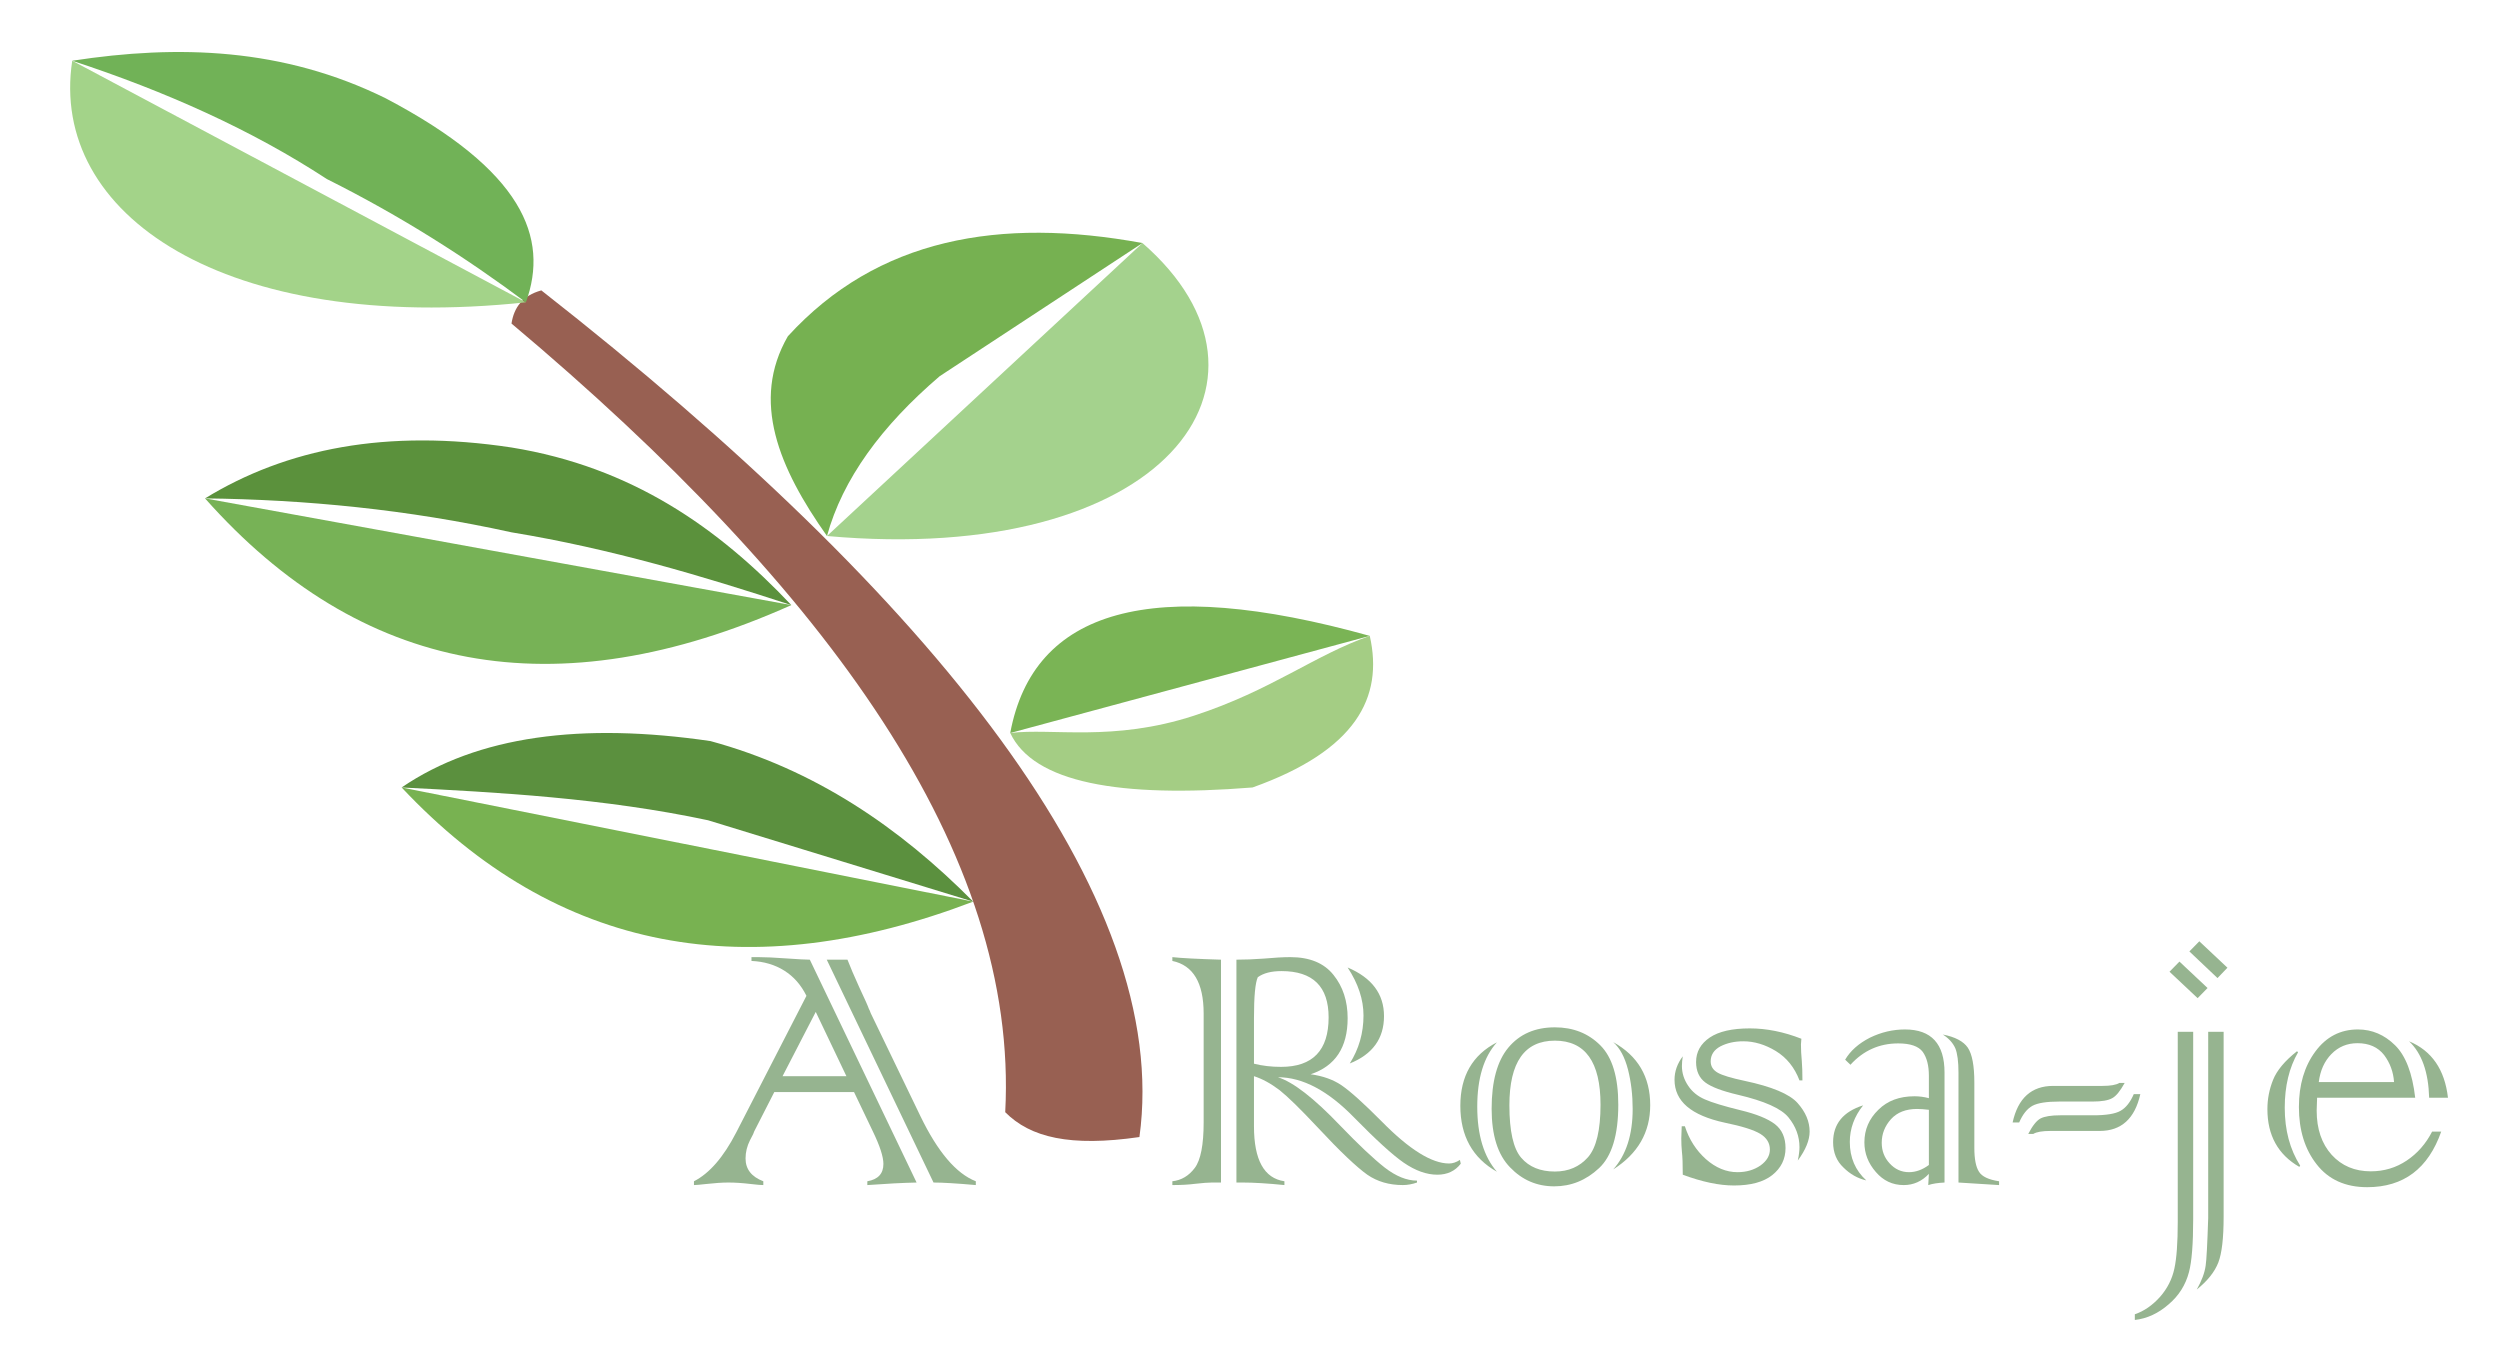 <?xml version="1.0" encoding="UTF-8" standalone="no"?><!DOCTYPE svg PUBLIC "-//W3C//DTD SVG 1.1//EN" "http://www.w3.org/Graphics/SVG/1.1/DTD/svg11.dtd"><svg width="100%" height="100%" viewBox="0 0 4763 2600" version="1.1" xmlns="http://www.w3.org/2000/svg" xmlns:xlink="http://www.w3.org/1999/xlink" xml:space="preserve" xmlns:serif="http://www.serif.com/" style="fill-rule:evenodd;clip-rule:evenodd;stroke-linejoin:round;stroke-miterlimit:2;"><path id="Tronc" d="M1031.35,553.247c-35.722,9.875 -52.162,32.605 -56.853,63.167c605.183,508.619 966.808,1010.74 940.657,1502.53c47.865,48.223 123.625,66.459 255.681,47.349c62.916,-457.261 -389.06,-1024.98 -1139.49,-1613.04Z" style="fill:#986052;"/><g id="Feuille-BG" serif:id="Feuille BG"><path d="M765.167,1500.28c296.779,316.038 662.013,380.301 1088.98,217.507" style="fill:#78b251;"/><path d="M1854.15,1717.79c-140.752,-142.139 -302.471,-252.022 -500.598,-305.891c-244.256,-35.779 -443.425,-10.44 -588.384,88.384c182.729,9.168 385.771,20.251 583.946,62.518l505.036,154.989Z" style="fill:#5b903e;"/></g><g id="Feuille-MG" serif:id="Feuille MG"><path d="M390.586,949.521c295.396,332.882 666.543,404.844 1117.09,203.315" style="fill:#77b256;"/><path d="M1507.68,1152.84c-139.248,-147.455 -304.255,-263.205 -533.182,-300.284c-237.867,-36.125 -428.79,2.077 -583.909,96.969c191.423,2.27 385.59,21.003 583.909,64.647c190.488,31.335 363.438,83.13 533.182,138.668Z" style="fill:#5b913c;"/></g><g id="Feuille-HG" serif:id="Feuille HG"><path d="M137.616,115.71c-44.531,292.922 289.798,521.116 864.346,460.293" style="fill:#a3d389;"/><path d="M1001.96,576.003c44.624,-123.388 -5.608,-251.161 -267.083,-388.696c-195.133,-96.241 -395.173,-102.686 -597.263,-71.597c178.119,58.444 341.769,131.599 485.113,225.4c141.356,70.701 265.698,150.05 379.233,234.893Z" style="fill:#71b257;"/></g><g id="Feuille-BD" serif:id="Feuille BD"><path d="M1924.7,1396.48c44.522,94.586 207.485,124.221 461.733,103.796c196.685,-70.33 249.844,-171.105 223.256,-288.796c-104.743,36.326 -187.36,103.938 -334.884,152.017c-154.418,50.325 -270.114,23.254 -350.105,32.983Z" style="fill:#a4cd84;"/><path d="M1924.7,1396.48c44.171,-235.78 268.725,-301.017 684.989,-185" style="fill:#7ab455;"/></g><g id="Feuille-HG1" serif:id="Feuille HG"><path d="M1575.57,1021.21c641.39,57.609 904.296,-294.396 601.078,-558.139" style="fill:#a4d28d;"/><path d="M1575.57,1021.21c-91.682,-129.635 -145.394,-257.687 -74.546,-380.549c170.557,-186.715 403.583,-227.67 675.624,-177.59l-386.407,253.699c-110.92,94.92 -184.934,195.99 -214.671,304.44Z" style="fill:#76b151;"/></g><g id="Nom"><g><path d="M2571.56,2026.16c17.456,-27.661 26.184,-58.142 26.184,-91.443c0,-30.347 -10.07,-60.828 -30.212,-91.443c46.191,19.605 69.287,50.488 69.287,92.651c0,42.701 -21.753,72.779 -65.259,90.235Zm-245.324,-197.791l-0,424.585l-17.322,0c-6.714,0 -17.322,0.806 -31.824,2.417c-12.353,1.612 -26.855,2.417 -43.506,2.417l0,-7.251c17.188,-1.88 31.421,-10.339 42.7,-25.378c11.28,-15.039 16.919,-44.043 16.919,-87.012l0,-207.055c0,-58.545 -19.873,-91.98 -59.619,-100.306l0,-7.251c17.188,1.88 48.071,3.492 92.652,4.834Zm62.841,110.779l0,87.415c15.845,4.028 33.033,6.042 51.563,6.042c60.425,0 90.637,-31.421 90.637,-94.263c0,-58.813 -29.944,-88.22 -89.832,-88.22c-19.335,0 -34.374,3.894 -45.117,11.682c-4.834,10.743 -7.251,36.524 -7.251,77.344Zm-21.753,313.806l-11.682,0l0,-424.585c16.114,0 33.301,-0.671 51.563,-2.014c20.947,-1.88 38,-2.82 51.159,-2.82c36.792,0 64.185,11.28 82.178,33.838c17.993,22.29 26.99,49.817 26.99,82.581c-0,55.591 -23.499,91.174 -70.496,106.75c23.365,3.223 42.969,10.205 58.814,20.948c16.919,11.547 42.566,34.643 76.941,69.287c52.368,53.174 95.068,79.76 128.1,79.76c6.714,0 13.562,-2.282 20.545,-6.848l1.611,7.251c-10.742,13.965 -25.647,20.948 -44.714,20.948c-20.41,-0 -41.761,-7.654 -64.051,-22.962c-20.947,-14.502 -52.233,-42.969 -93.859,-85.4c-49.952,-51.563 -98.56,-77.344 -145.826,-77.344c29.273,9.131 68.885,39.88 118.836,92.248c35.18,36.524 63.379,63.111 84.595,79.761c21.484,16.651 42.028,24.976 61.633,24.976l-0,3.625c-9.131,3.223 -18.128,4.834 -26.99,4.834c-26.05,0 -48.608,-6.579 -67.676,-19.738c-10.205,-7.251 -23.163,-18.329 -38.873,-33.234c-15.71,-14.905 -34.576,-34.174 -56.598,-57.807c-32.226,-34.375 -56.128,-57.739 -71.704,-70.092c-16.65,-12.622 -32.898,-21.485 -48.743,-26.587l0,95.471c0,64.185 19.336,99.097 58.008,104.736l0,7.251c-32.226,-3.222 -58.813,-4.834 -79.761,-4.834Z" style="fill:#96b490;fill-rule:nonzero;"/><path d="M2851.93,1985.88c-24.975,27.661 -37.463,68.481 -37.463,122.461c-0,53.979 12.488,95.337 37.463,124.072c-46.46,-26.318 -69.69,-68.213 -69.69,-125.684c0,-56.665 23.23,-96.948 69.69,-120.849Zm221.558,242.102c24.707,-27.661 37.061,-66.065 37.061,-115.21c-0,-26.587 -2.955,-51.563 -8.863,-74.927c-6.177,-23.901 -15.576,-41.357 -28.198,-52.368c46.997,26.05 70.496,66.064 70.496,120.044c-0,51.831 -23.499,92.651 -70.496,122.461Zm-197.791,-122.058c0,49.145 7.52,82.446 22.559,99.902c15.039,17.456 36.389,26.184 64.05,26.184c26.05,0 47.132,-9.131 63.245,-27.393c15.845,-18.261 23.767,-51.562 23.767,-99.902c0,-81.372 -29.004,-122.058 -87.012,-122.058c-57.739,0 -86.609,41.089 -86.609,123.267Zm-33.837,6.445c-0,-52.1 10.607,-90.906 31.823,-116.419c21.485,-25.781 51.026,-38.671 88.623,-38.671c34.912,-0 63.782,11.413 86.609,34.24c22.827,22.827 34.241,60.559 34.241,113.196c-0,57.739 -12.219,98.023 -36.658,120.85c-24.707,23.095 -53.174,34.643 -85.4,34.643c-33.032,0 -61.096,-12.085 -84.192,-36.255c-23.364,-23.901 -35.046,-61.096 -35.046,-111.584Z" style="fill:#96b490;fill-rule:nonzero;"/><path d="M3204,2145.81l6.042,-0c8.057,24.976 21.35,45.789 39.88,62.439c18.799,16.65 38.941,24.976 60.425,24.976c16.919,-0 31.555,-4.297 43.909,-12.891c11.816,-8.594 17.724,-18.665 17.724,-30.212c0,-12.354 -6.042,-22.291 -18.127,-29.81c-12.353,-7.52 -34.912,-14.636 -67.676,-21.35c-32.226,-6.983 -56.262,-17.255 -72.107,-30.817c-15.844,-13.562 -23.767,-30.548 -23.767,-50.958c0,-15.845 5.237,-30.75 15.711,-44.714c-1.075,6.713 -1.612,12.89 -1.612,18.53c0,13.428 4.029,26.05 12.085,37.866c7.52,11.279 18.128,19.873 31.824,25.781c13.428,5.909 35.986,12.757 67.676,20.545c30.078,7.251 51.965,16.113 65.661,26.587c13.428,10.473 20.142,25.647 20.142,45.52c0,20.947 -8.459,38.134 -25.378,51.562c-16.651,13.159 -40.955,19.739 -72.913,19.739c-28.198,-0 -60.693,-6.848 -97.485,-20.544c-0,-20.411 -0.537,-34.913 -1.612,-43.506c-0.805,-8.057 -1.208,-16.651 -1.208,-25.782c-0,-5.102 0.268,-12.756 0.806,-22.961Zm230.017,-87.415l-5.64,0c-9.399,-24.707 -24.438,-43.371 -45.117,-55.993c-20.41,-12.354 -41.089,-18.53 -62.036,-18.53c-16.382,-0 -30.884,3.222 -43.506,9.667c-12.354,6.714 -18.53,16.248 -18.53,28.602c-0,9.399 4.565,16.65 13.696,21.752c8.594,4.834 25.513,9.937 50.757,15.308c52.099,11.011 85.803,25.11 101.11,42.297c15.308,17.188 22.962,35.315 22.962,54.383c-0,16.382 -7.52,34.778 -22.559,55.188c2.149,-9.937 3.223,-18.396 3.223,-25.379c-0,-20.678 -6.982,-39.611 -20.947,-56.799c-13.697,-16.919 -45.789,-31.287 -96.277,-43.103c-29.81,-6.982 -50.488,-14.771 -62.036,-23.364c-11.817,-8.863 -17.725,-21.887 -17.725,-39.075c0,-19.336 8.728,-34.912 26.184,-46.728c17.188,-11.548 42.566,-17.322 76.135,-17.322c31.958,-0 64.722,6.579 98.291,19.739c-0.537,6.445 -0.805,10.07 -0.805,10.876c-0,9.937 0.537,20.41 1.611,31.421c0.806,9.668 1.209,22.021 1.209,37.06Z" style="fill:#96b490;fill-rule:nonzero;"/><path d="M3549.63,2105.93c-16.919,21.215 -25.378,44.445 -25.378,69.69c-0,29.809 10.474,54.248 31.421,73.315c-16.382,-3.76 -30.884,-11.951 -43.506,-24.573c-13.159,-12.353 -19.739,-28.467 -19.739,-48.34c0,-34.643 19.068,-58.007 57.202,-70.092Zm259.021,151.867l-77.343,-4.834l-0,-209.07c-0,-21.215 -2.014,-36.792 -6.043,-46.728c-4.565,-10.205 -12.488,-18.933 -23.767,-26.184c23.364,4.565 39.209,12.891 47.534,24.975c8.325,12.354 12.488,34.51 12.488,66.468l0,124.475c0,21.216 2.954,36.389 8.862,45.52c5.64,9.131 18.396,15.173 38.269,18.127l0,7.251Zm-133.74,-38.269l0,-105.139c-8.862,-1.074 -16.382,-1.611 -22.558,-1.611c-21.216,-0 -37.732,6.445 -49.549,19.336c-11.816,13.159 -17.724,28.198 -17.724,45.117c-0,15.307 4.968,28.332 14.904,39.075c10.206,11.279 22.559,16.919 37.061,16.919c12.891,-0 25.513,-4.566 37.866,-13.697Zm0,-127.295l0,-42.7c0,-19.336 -3.894,-34.509 -11.682,-45.52c-8.057,-10.742 -23.633,-16.113 -46.728,-16.113c-35.987,-0 -66.333,13.562 -91.041,40.686l-10.07,-9.668c9.936,-16.919 25.647,-30.884 47.131,-41.895c21.484,-10.473 43.774,-15.71 66.87,-15.71c50.22,-0 75.33,27.392 75.33,82.178l-0,209.472c-12.354,0.537 -22.693,2.149 -31.018,4.834l1.208,-21.35c-13.428,14.234 -29.407,21.35 -47.937,21.35c-21.216,0 -38.94,-8.325 -53.174,-24.975c-14.502,-16.651 -21.753,-35.45 -21.753,-56.397c0,-24.17 8.863,-44.848 26.587,-62.036c17.188,-17.187 40.149,-25.781 68.885,-25.781c9.13,-0 18.261,1.208 27.392,3.625Z" style="fill:#96b490;fill-rule:nonzero;"/><path d="M3873.91,2160.31l-9.668,-0c8.057,-15.576 15.845,-25.378 23.364,-29.407c7.789,-4.028 20.411,-6.042 37.867,-6.042l62.841,-0c24.439,-0 41.626,-2.82 51.563,-8.46c10.205,-5.639 18.665,-16.247 25.378,-31.823l12.488,-0c-10.473,46.728 -36.255,70.092 -77.344,70.092l-93.859,0c-15.577,0 -26.453,1.88 -32.63,5.64Zm163.953,-97.083l10.071,0c-8.594,15.577 -16.516,25.245 -23.767,29.004c-7.52,4.297 -20.008,6.446 -37.464,6.446l-63.244,-0c-24.17,-0 -41.224,2.685 -51.16,8.056c-10.205,5.64 -18.665,16.248 -25.379,31.824l-12.487,0c10.205,-46.46 35.986,-69.69 77.343,-69.69l93.86,0c15.308,0 26.05,-1.88 32.227,-5.64Z" style="fill:#96b490;fill-rule:nonzero;"/><path d="M4149.05,2327.89l0,-362.146l29.407,0l0,356.909c0,47.266 -2.685,80.969 -8.056,101.111c-6.446,24.439 -19.336,44.849 -38.672,61.231c-19.605,17.187 -41.089,27.124 -64.453,29.809l-0,-10.876c17.456,-5.909 33.435,-16.919 47.937,-33.033c13.964,-15.844 23.095,-33.837 27.392,-53.979c4.297,-19.605 6.445,-49.28 6.445,-89.026Zm58.008,-7.251l0,-354.895l29.407,0l0,352.478c0,40.552 -3.357,69.556 -10.071,87.012c-6.982,17.993 -20.678,35.18 -41.089,51.562c9.4,-16.65 15.039,-31.823 16.919,-45.52c1.612,-10.473 3.223,-40.686 4.834,-90.637Zm-54.785,-488.635l53.577,50.354l-18.933,19.336l-53.577,-50.354l18.933,-19.336Zm37.866,-38.672l53.577,50.354l-18.933,19.739l-53.577,-50.757l18.933,-19.336Z" style="fill:#96b490;fill-rule:nonzero;"/><path d="M4382.29,2220.73l-1.611,2.417c-40.552,-23.365 -60.828,-60.022 -60.828,-109.973c0,-19.336 3.626,-38.001 10.877,-55.994c7.251,-17.993 22.424,-36.121 45.52,-54.382l2.014,2.014c-16.919,29.272 -25.379,64.453 -25.379,105.542c0,42.7 9.803,79.492 29.407,110.376Zm281.58,-129.309l-35.852,-0c-1.343,-48.877 -14.099,-84.729 -38.269,-107.556c43.237,17.993 67.944,53.845 74.121,107.556Zm-246.131,-29.81l143.409,0c-1.343,-19.336 -7.654,-36.523 -18.933,-51.562c-11.817,-15.039 -28.736,-22.559 -50.757,-22.559c-19.605,-0 -36.121,6.848 -49.549,20.544c-13.427,13.697 -21.484,31.556 -24.17,53.577Zm183.692,29.81l-186.914,-0c-0.537,13.427 -0.806,21.618 -0.806,24.572c0,34.913 9.534,62.976 28.601,84.192c19.068,20.948 43.909,31.421 74.524,31.421c25.244,0 48.071,-6.848 68.482,-20.544c20.41,-13.697 36.523,-32.093 48.339,-55.188l17.322,-0c-24.707,70.63 -71.704,105.945 -140.991,105.945c-41.626,-0 -73.718,-14.502 -96.277,-43.506c-22.558,-28.736 -33.838,-65.125 -33.838,-109.168c0,-42.431 10.474,-77.746 31.421,-105.945c20.679,-27.929 47.669,-41.894 80.969,-41.894c26.856,-0 50.489,10.071 70.899,30.212c20.141,19.873 32.898,53.174 38.269,99.903Z" style="fill:#96b490;fill-rule:nonzero;"/></g><path d="M1778.55,2252.96l-203.43,-424.585l39.478,0c5.371,13.965 12.89,31.556 22.558,52.771c10.742,22.827 16.785,36.389 18.128,40.686c1.343,2.417 2.551,5.237 3.625,8.46l94.666,196.179c33.032,68.213 68.213,109.57 105.542,124.072l-0,7.251c-36.524,-3.222 -63.379,-4.834 -80.567,-4.834Zm-287.622,-202.624l121.656,-0l-58.411,-122.461l-63.245,122.461Zm172.01,105.139l-35.853,-74.927l-151.867,0l-38.269,74.927c-0,-0 -0.672,1.746 -2.014,5.237c-0.269,0.268 -2.283,4.162 -6.043,11.682c-5.64,11.279 -8.459,22.827 -8.459,34.643c-0,20.411 11.279,34.913 33.838,43.506l-0,7.251c-4.566,0 -12.488,-0.671 -23.768,-2.014c-15.844,-1.88 -30.078,-2.82 -42.7,-2.82c-11.548,0 -25.781,0.94 -42.7,2.82c-11.548,1.343 -19.202,2.014 -22.961,2.014l-0,-7.251c29.541,-15.039 56.396,-46.057 80.566,-93.054l133.74,-260.229c-10.205,-20.679 -24.237,-36.658 -42.096,-47.937c-17.859,-11.28 -38.739,-17.456 -62.64,-18.531l-0,-7.251l14.099,0c12.622,0 29.944,0.806 51.965,2.417c23.096,1.612 38.135,2.417 45.118,2.417l203.43,424.585c-26.05,0.537 -57.337,2.149 -93.86,4.834l-0,-7.251c20.41,-3.491 30.615,-14.502 30.615,-33.032c0,-13.696 -6.714,-34.375 -20.141,-62.036Z" style="fill:#96b490;fill-rule:nonzero;"/></g></svg>